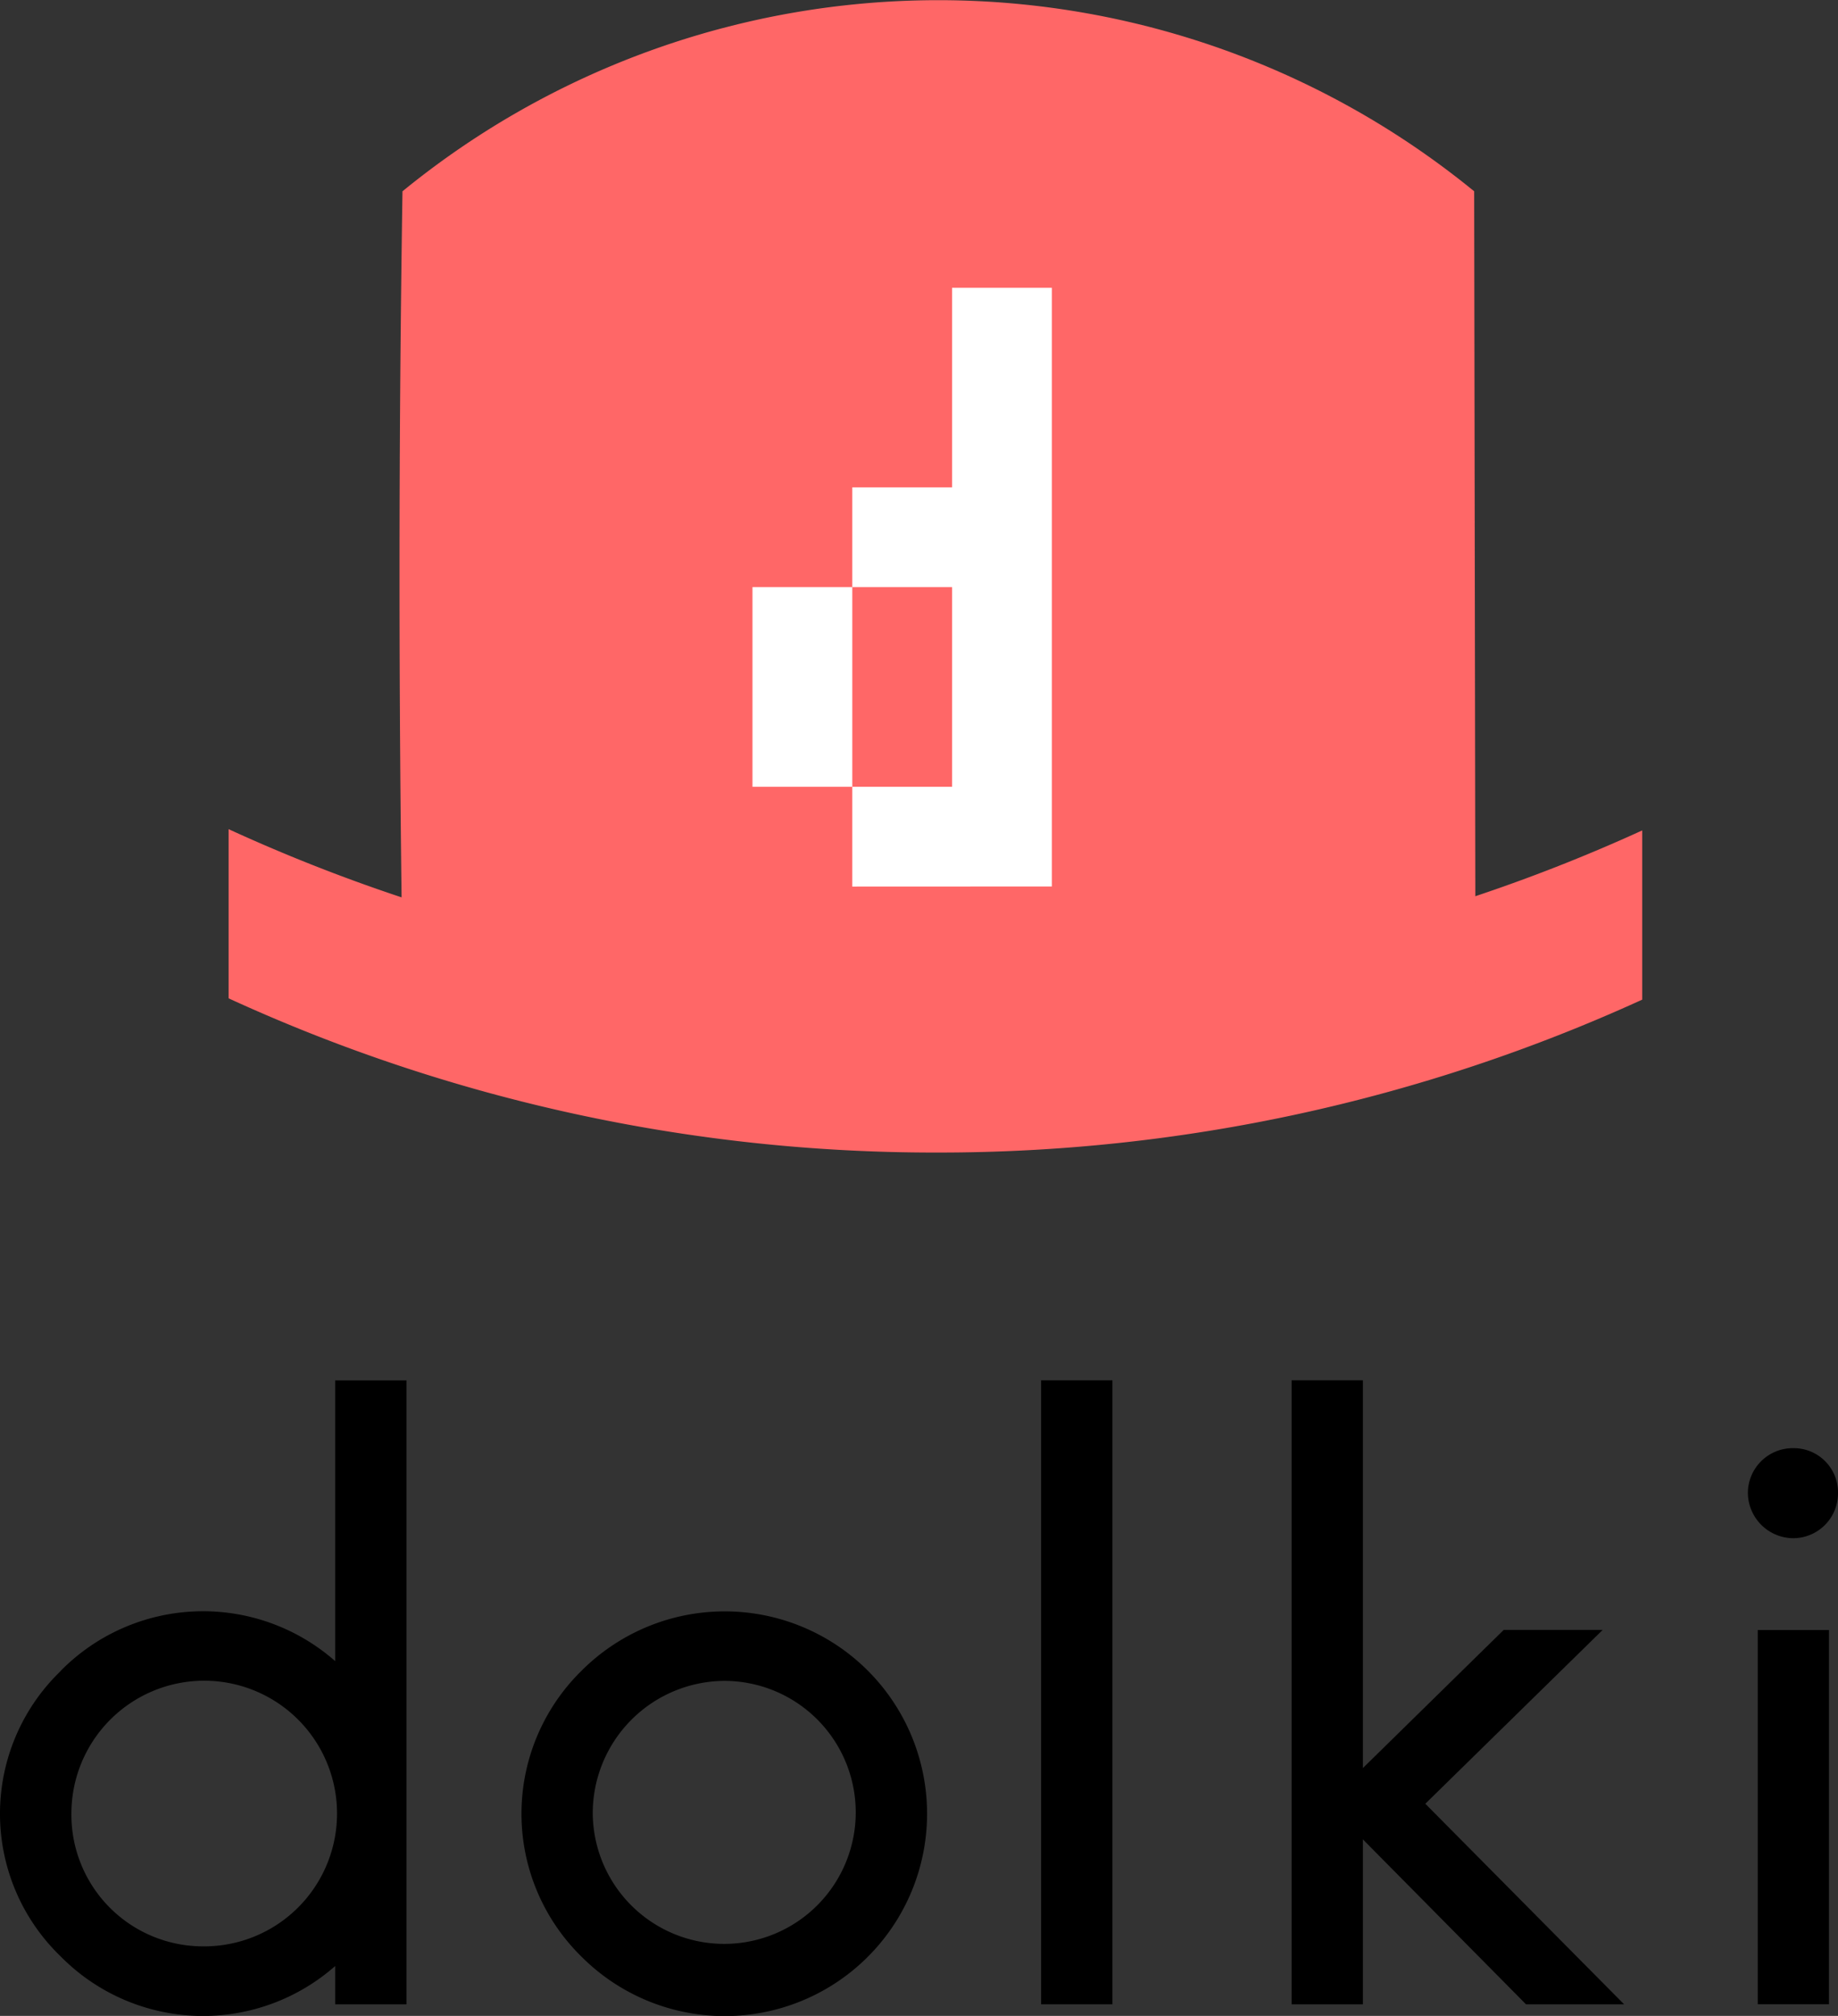 <svg xmlns="http://www.w3.org/2000/svg" viewBox="0 0 432.19 474"><rect x="0" y="0" width="432.19" height="474" fill="#333333" stroke="none"/><defs><style>.cls-1{fill:#ff6767;}.cls-2{fill:#fff;}</style></defs><title>アセット 4</title><g id="レイヤー_2" data-name="レイヤー 2"><g id="レイヤー_6" data-name="レイヤー 6"><path class="cls-1" d="M220.33,271a398,398,0,0,0,165.82-35.95V195.26a398,398,0,0,1-165.82,36,397.88,397.88,0,0,1-166.58-36.3v39.78A397.74,397.74,0,0,0,220.33,271Z"/><path class="cls-1" d="M94.62,224.76q.16,10,.35,19.89c76.19-.11,175.12.41,252,1.33l-.33-201a199.11,199.11,0,0,0-252,0Q93.26,133.81,94.62,224.76Z"/><path class="cls-2" d="M176.94,185V138.05h23.47V185Zm23.47,23.46V185h23.46V138.05H200.41V114.59h23.46V67.66h23.46V208.44Z"/><path d="M14.25,392.89a47,47,0,0,1,64.56-2.31v-66H95.58V471.28H78.81v-9A47,47,0,0,1,14.25,460a46.58,46.58,0,0,1,0-67.07Zm33.54,64.76a31.23,31.23,0,1,0-31-31.23A30.95,30.95,0,0,0,47.79,457.65Z"/><path d="M136.66,460a47.07,47.07,0,0,1,0-67.07,47.58,47.58,0,1,1,0,67.07Zm2.72-33.54a30.92,30.92,0,1,0,31-31.23A31.13,31.13,0,0,0,139.38,426.42Z"/><path d="M244.81,471.28V324.56h16.77V471.28Z"/><path d="M358.83,471.28,320.47,432.5v38.78H303.71V324.56h16.76v91.17l33.12-32.49h23.27l-41.71,40.88,46.74,47.16Z"/><path d="M411,351a10.56,10.56,0,0,1,10.69-10.49A10.39,10.39,0,0,1,432.19,351a10.55,10.55,0,0,1-10.48,10.68A10.73,10.73,0,0,1,411,351Zm19.07,32.27v88H413.32v-88Z"/></g></g></svg>
